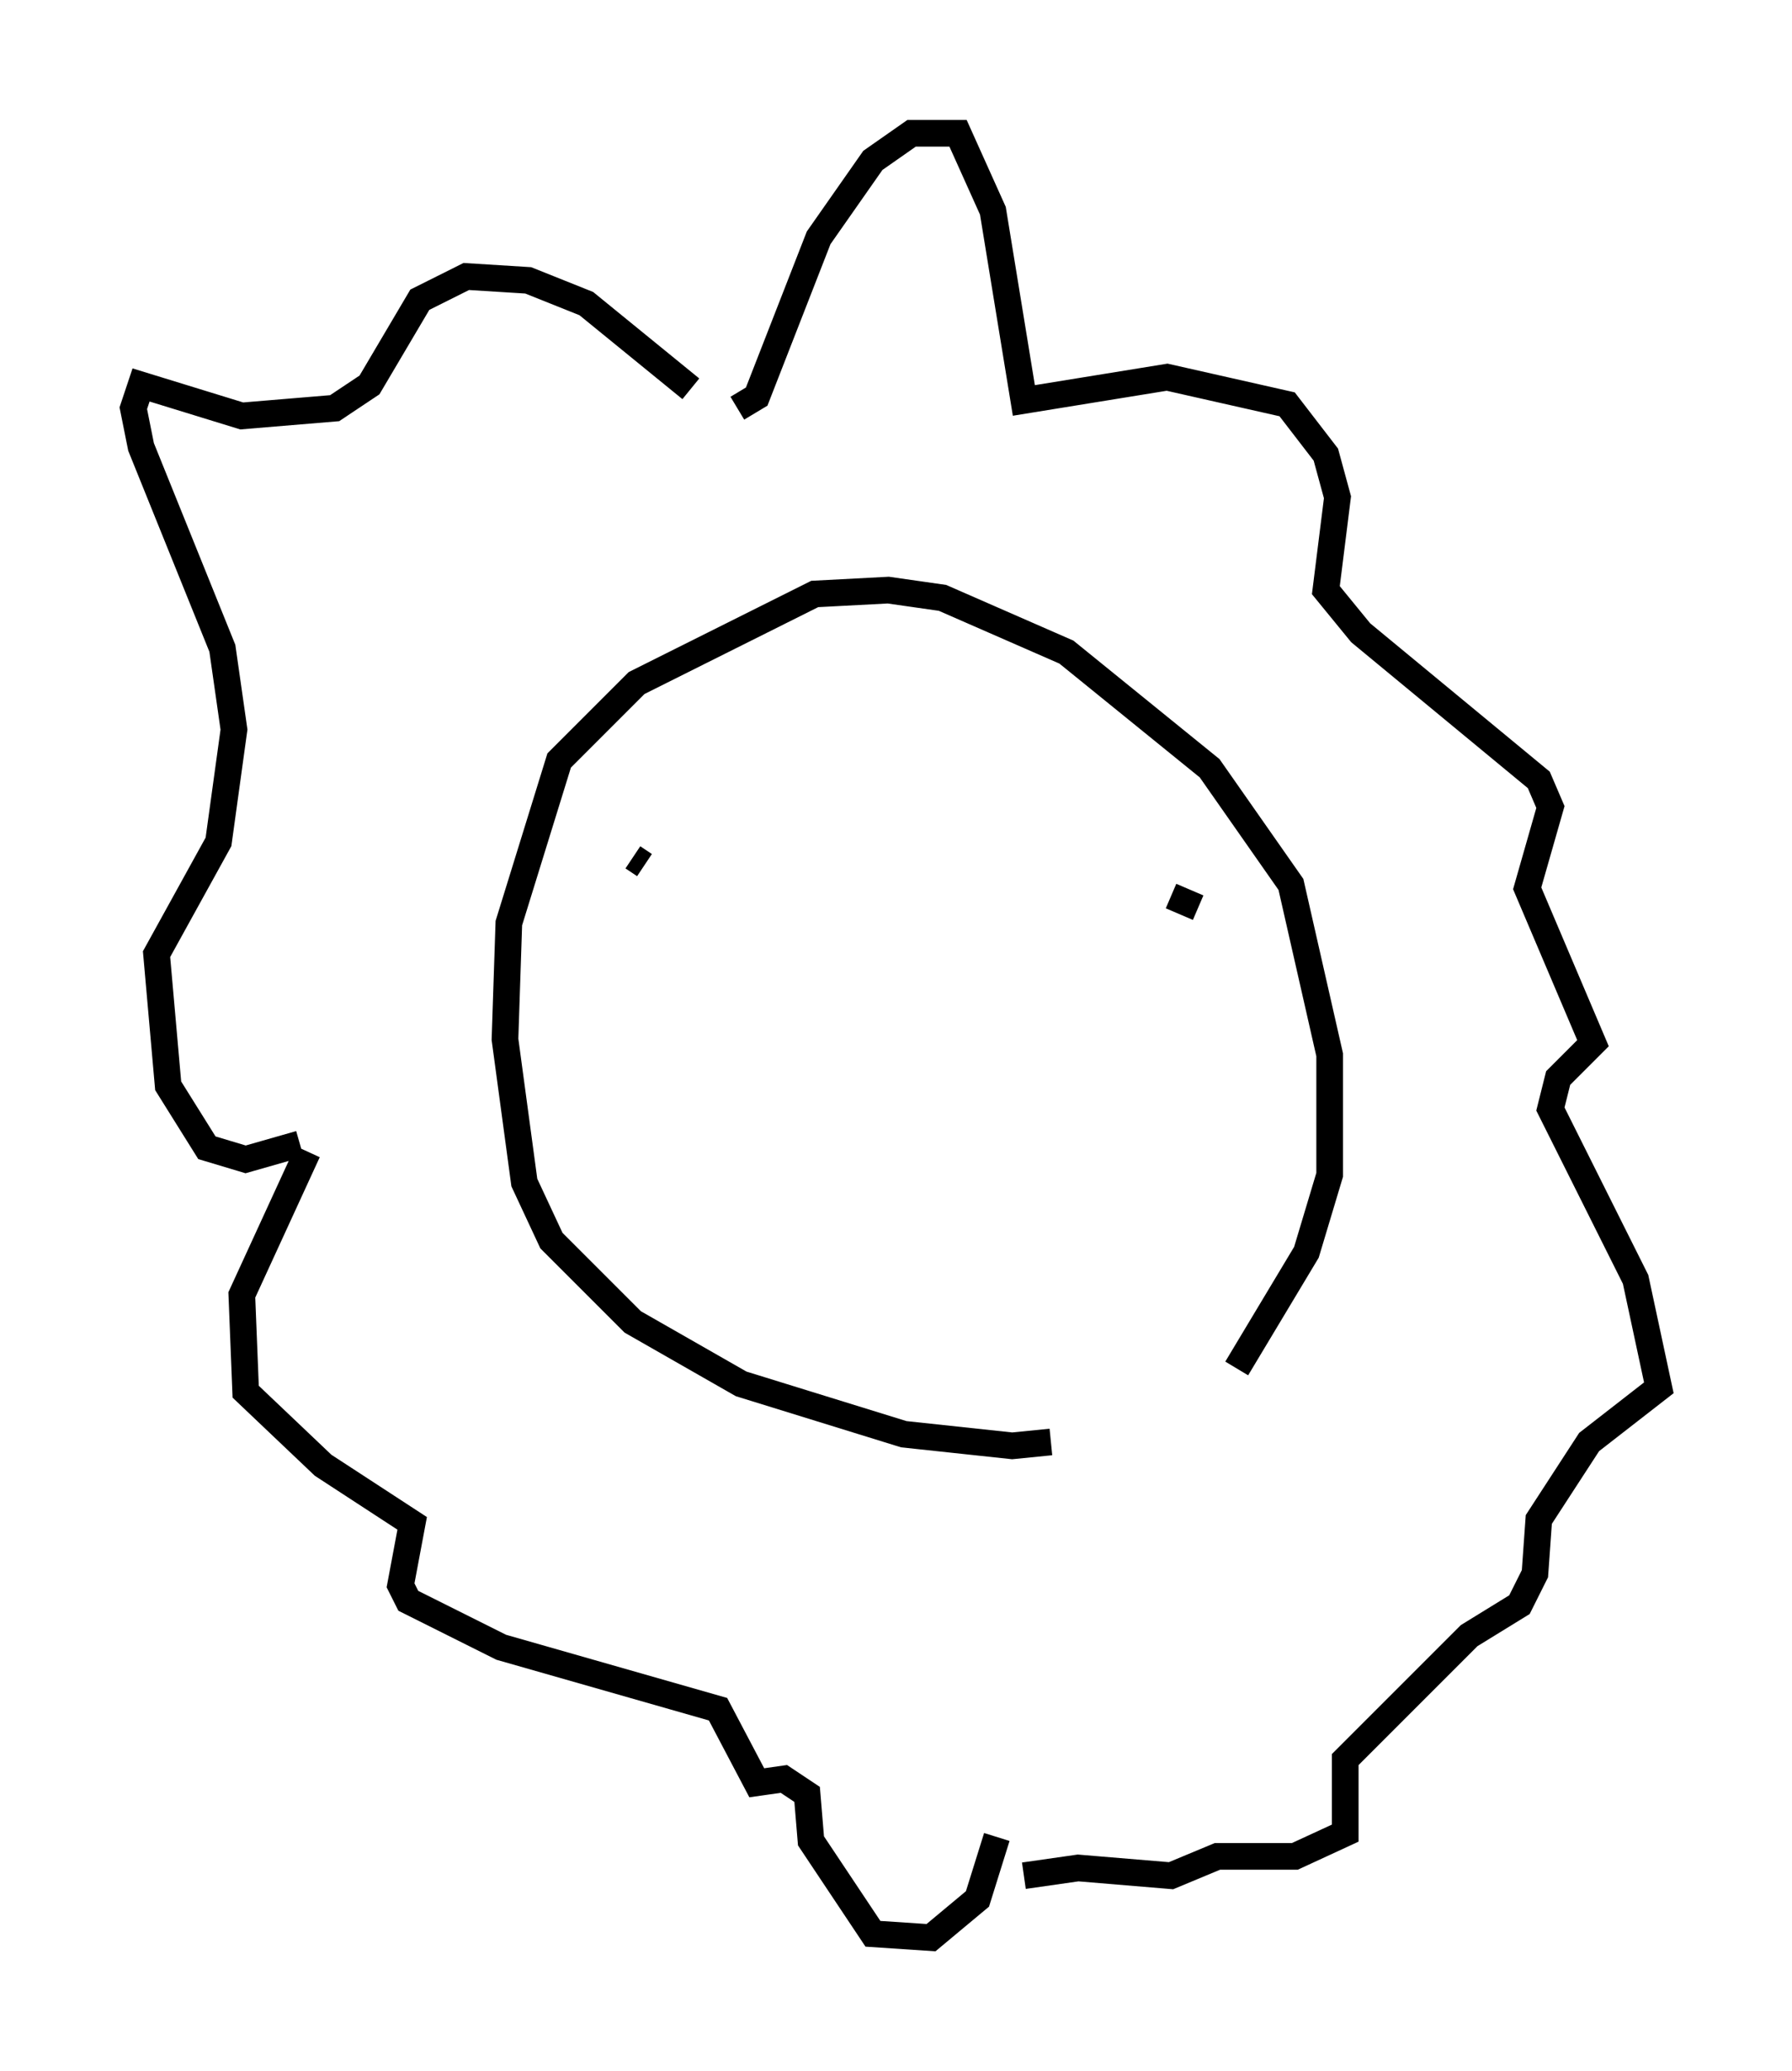 <?xml version="1.0" encoding="utf-8" ?>
<svg baseProfile="full" height="77.687" version="1.1" width="67.229" xmlns="http://www.w3.org/2000/svg" xmlns:ev="http://www.w3.org/2001/xml-events" xmlns:xlink="http://www.w3.org/1999/xlink"><defs /><rect fill="white" height="77.687" width="67.229" x="0" y="0" /><path d="M43.056, 53.078 m3.341, -1.743 l2.615, -4.358 0.872, -2.905 l0.0, -4.503 -1.453, -6.391 l-3.05, -4.358 -5.374, -4.358 l-4.648, -2.034 -2.034, -0.291 l-2.76, 0.145 -6.682, 3.341 l-2.905, 2.905 -1.888, 6.101 l-0.145, 4.358 0.726, 5.374 l1.017, 2.179 3.05, 3.05 l4.067, 2.324 6.101, 1.888 l4.067, 0.436 1.453, -0.145 m-13.508, -39.508 l-3.922, -3.196 -2.179, -0.872 l-2.324, -0.145 -1.743, 0.872 l-1.888, 3.196 -1.307, 0.872 l-3.486, 0.291 -3.777, -1.162 l-0.291, 0.872 0.291, 1.453 l3.05, 7.553 0.436, 3.05 l-0.581, 4.212 -2.324, 4.212 l0.436, 4.939 1.453, 2.324 l1.453, 0.436 2.034, -0.581 m16.413, -27.598 l0.726, -0.436 2.324, -5.955 l2.034, -2.905 1.453, -1.017 l1.743, 0.0 1.307, 2.905 l1.162, 7.117 5.374, -0.872 l4.503, 1.017 1.453, 1.888 l0.436, 1.598 -0.436, 3.486 l1.307, 1.598 6.682, 5.52 l0.436, 1.017 -0.872, 3.05 l2.469, 5.81 -1.307, 1.307 l-0.291, 1.162 3.196, 6.391 l0.872, 4.067 -2.615, 2.034 l-1.888, 2.905 -0.145, 2.034 l-0.581, 1.162 -1.888, 1.162 l-4.648, 4.648 0.0, 2.76 l-1.888, 0.872 -2.905, 0.0 l-1.743, 0.726 -3.486, -0.291 l-2.034, 0.291 m-26.871, -27.162 l-2.469, 5.374 0.145, 3.631 l2.905, 2.76 3.341, 2.179 l-0.436, 2.324 0.291, 0.581 l3.486, 1.743 8.134, 2.324 l1.453, 2.76 1.017, -0.145 l0.872, 0.581 0.145, 1.743 l2.324, 3.486 2.179, 0.145 l1.743, -1.453 0.726, -2.324 m-13.218, -36.458 l-0.436, -0.291 m21.207, 1.888 l-1.017, -0.436 " fill="none" stroke="black" stroke-width="1" /></svg>